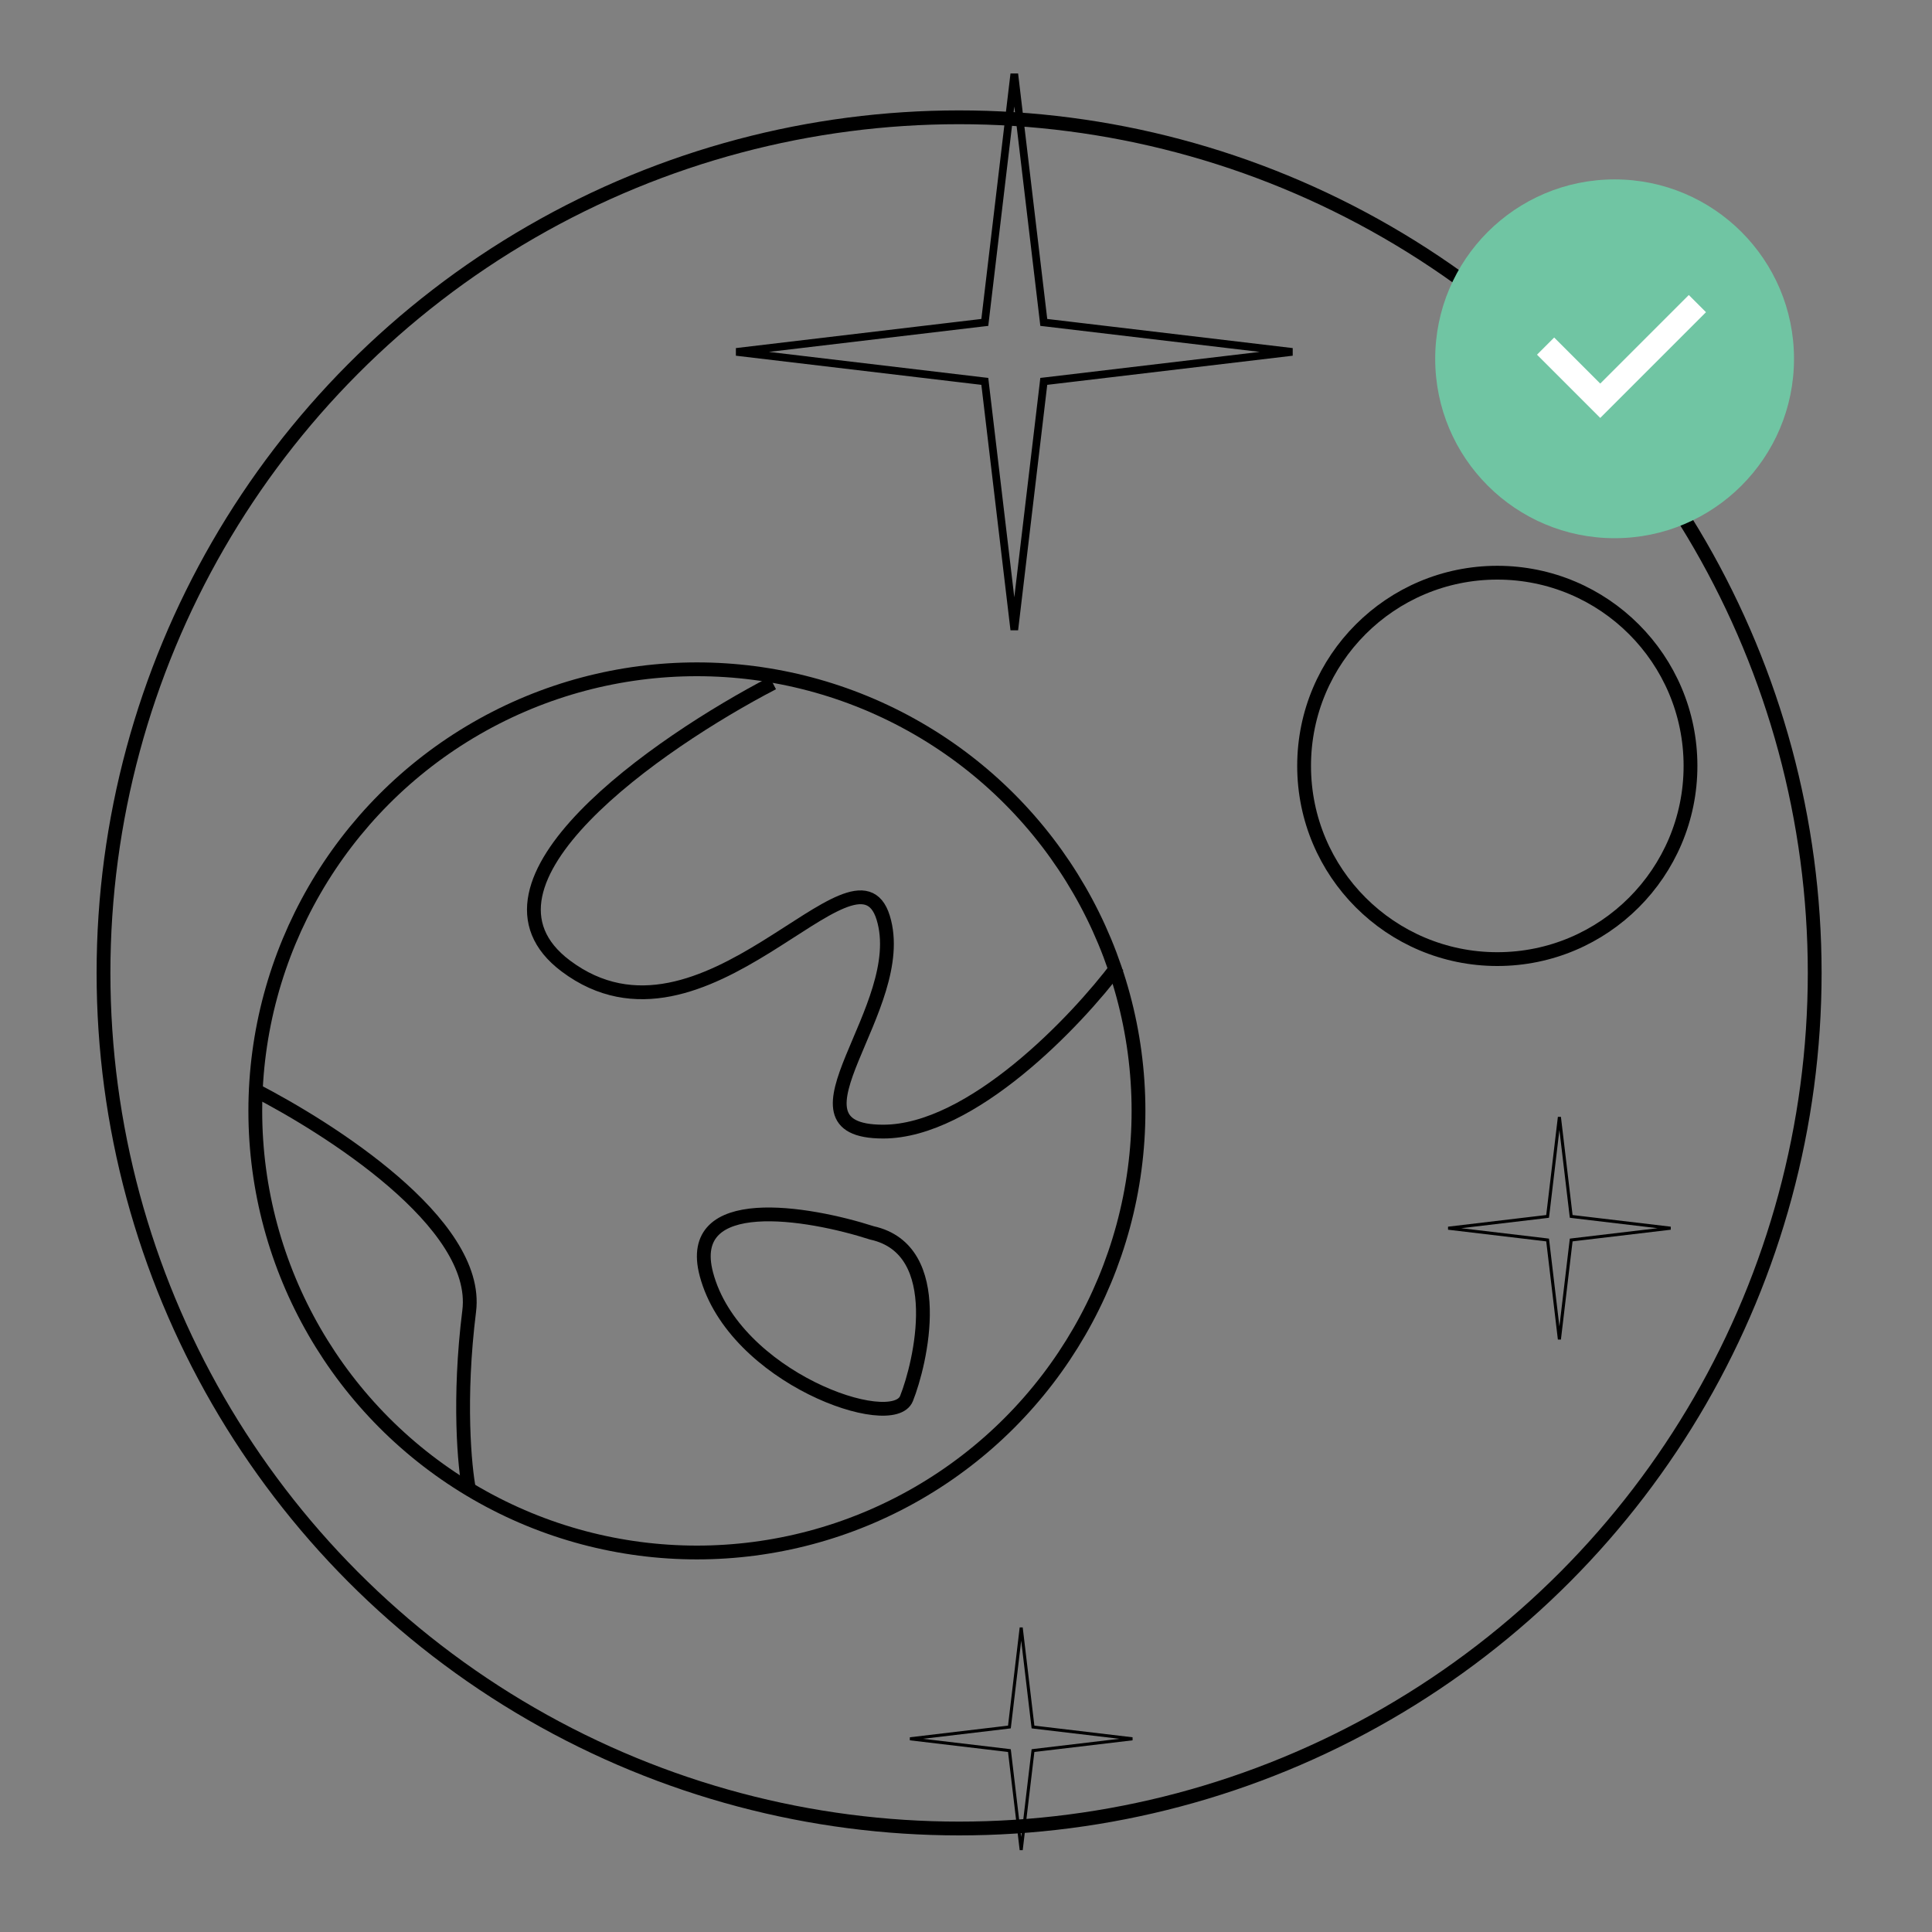 <svg width="140" height="140" viewBox="0 0 140 140" fill="none" xmlns="http://www.w3.org/2000/svg">
<rect x="0" y="0" width="140" height="140" fill="#808080" stroke="none"/>
<circle cx="69.5" cy="70.5" r="62" stroke="black"/>
<circle cx="117" cy="26" r="13" fill="#70C5A3"/>
<path d="M112 25.08L115.96 29.04L123 22" stroke="white" stroke-width="1.76"/>
<circle cx="108.5" cy="55.5" r="14" stroke="black"/>
<circle cx="50.5" cy="80.5" r="32" stroke="black"/>
<path d="M56 49.5C47.667 53.833 33 64 41 70C51 77.5 62 60 64 66.5C66 73 56 82 64 82C70.4 82 78 74 81 70" stroke="black"/>
<path d="M51.189 92.342C49.589 86.342 58.523 87.842 63.189 89.342C68.689 90.559 66.689 98.842 65.689 101.342C64.689 103.842 53.189 99.842 51.189 92.342Z" stroke="black"/>
<path d="M18.5 79C23.667 81.667 34.8 88.6 34 95C33.2 101.4 33.667 106.333 34 108" stroke="black"/>
<path d="M75.611 23.146L75.636 23.364L75.854 23.389L93.642 25.5L75.854 27.611L75.636 27.636L75.611 27.854L73.5 45.642L71.389 27.854L71.364 27.636L71.146 27.611L53.358 25.5L71.146 23.389L71.364 23.364L71.389 23.146L73.5 5.358L75.611 23.146Z" stroke="black" stroke-width="0.556"/>
<path d="M113.844 88.058L113.855 88.145L113.942 88.156L121.057 89L113.942 89.844L113.855 89.855L113.844 89.942L113 97.057L112.156 89.942L112.145 89.855L112.058 89.844L104.943 89L112.058 88.156L112.145 88.145L112.156 88.058L113 80.943L113.844 88.058Z" stroke="black" stroke-width="0.222"/>
<path d="M74.844 125.058L74.855 125.145L74.942 125.156L82.057 126L74.942 126.844L74.855 126.855L74.844 126.942L74 134.057L73.156 126.942L73.145 126.855L73.058 126.844L65.943 126L73.058 125.156L73.145 125.145L73.156 125.058L74 117.943L74.844 125.058Z" stroke="black" stroke-width="0.222"/>
</svg>
